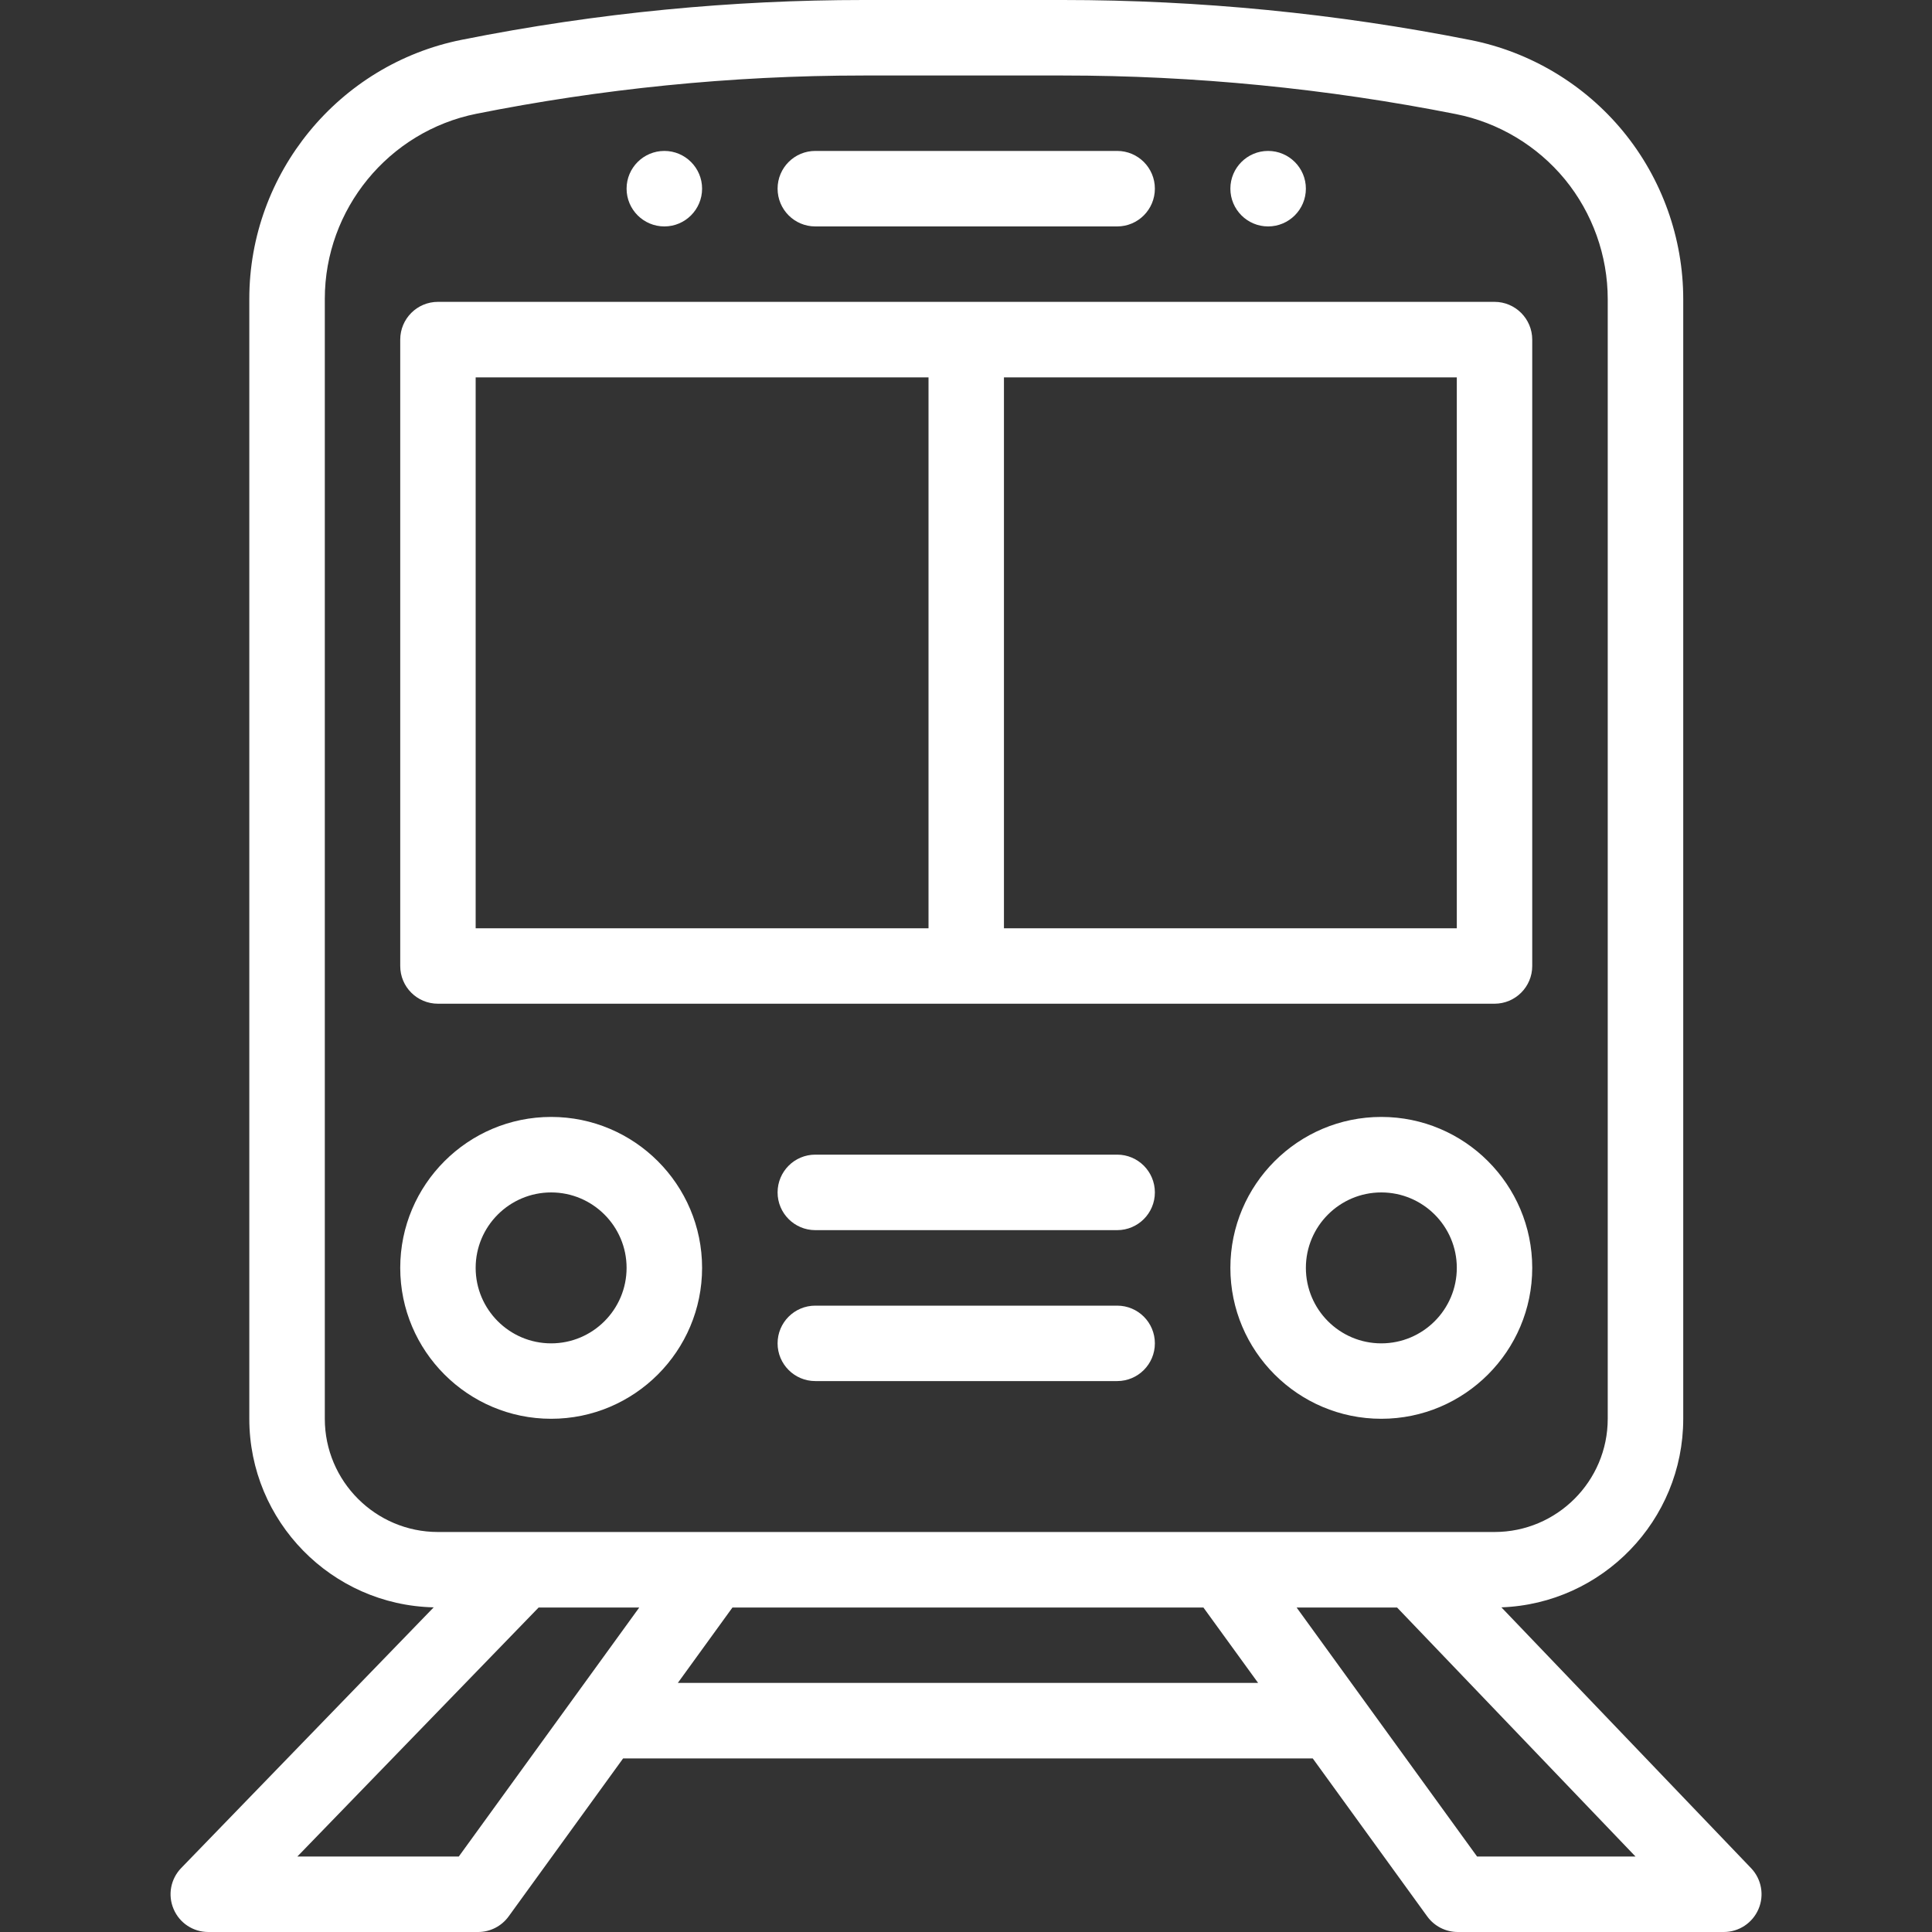<svg width="25" height="25" viewBox="0 0 25 25" fill="none" xmlns="http://www.w3.org/2000/svg">
<rect x="0" y="0" width="25" height="25" fill="#333333" stroke="none"/>
<path d="M16.409 1.953C16.14 1.953 15.921 2.172 15.921 2.441C15.921 2.711 16.14 2.93 16.409 2.93C16.679 2.93 16.898 2.711 16.898 2.441C16.898 2.172 16.679 1.953 16.409 1.953Z" fill="white"/>
<path d="M8.597 1.953C8.327 1.953 8.108 2.172 8.108 2.441C8.108 2.711 8.327 2.93 8.597 2.93C8.866 2.93 9.085 2.711 9.085 2.441C9.085 2.172 8.866 1.953 8.597 1.953Z" fill="white"/>
<path d="M22.659 24.174L19.428 20.799C20.733 20.752 21.781 19.676 21.781 18.359V3.871C21.781 3.082 21.505 2.311 21.004 1.701C20.503 1.091 19.801 0.671 19.028 0.518C17.295 0.174 15.52 0 13.754 0H11.174C9.494 0 7.744 0.161 5.974 0.515C4.382 0.833 3.226 2.243 3.226 3.867V18.359C3.226 19.687 4.292 20.77 5.612 20.799L2.345 24.172C2.208 24.313 2.169 24.522 2.246 24.702C2.322 24.883 2.499 25 2.695 25H6.187C6.343 25 6.49 24.925 6.582 24.798L8.063 22.754H16.987L18.468 24.798C18.56 24.925 18.707 25 18.864 25H22.306C22.502 25 22.678 24.883 22.755 24.703C22.832 24.524 22.794 24.315 22.659 24.174ZM4.203 18.359V3.867C4.203 2.707 5.028 1.7 6.165 1.472C7.759 1.154 9.443 0.977 11.174 0.977H13.754C15.457 0.977 17.167 1.145 18.838 1.476C19.39 1.585 19.892 1.886 20.25 2.321C20.607 2.757 20.804 3.307 20.804 3.871V18.359C20.804 19.167 20.147 19.824 19.339 19.824H5.667C4.86 19.824 4.203 19.167 4.203 18.359ZM5.937 24.023H3.848L6.97 20.801H8.272L5.937 24.023ZM8.771 21.777L9.478 20.801H15.572L16.28 21.777H8.771ZM19.113 24.023L16.778 20.801H18.078L21.163 24.023H19.113Z" fill="white"/>
<path d="M19.339 3.906H5.667C5.397 3.906 5.179 4.125 5.179 4.395V12.5C5.179 12.77 5.397 12.988 5.667 12.988H19.339C19.608 12.988 19.827 12.77 19.827 12.5V4.395C19.827 4.125 19.608 3.906 19.339 3.906ZM12.015 12.012H6.155V4.883H12.015V12.012ZM18.851 12.012H12.991V4.883H18.851V12.012Z" fill="white"/>
<path d="M14.456 1.953H10.55C10.28 1.953 10.062 2.172 10.062 2.441C10.062 2.711 10.28 2.93 10.55 2.93H14.456C14.726 2.93 14.944 2.711 14.944 2.441C14.944 2.172 14.726 1.953 14.456 1.953Z" fill="white"/>
<path d="M17.874 14.453C16.797 14.453 15.921 15.329 15.921 16.406C15.921 17.483 16.797 18.359 17.874 18.359C18.951 18.359 19.827 17.483 19.827 16.406C19.827 15.329 18.951 14.453 17.874 14.453ZM17.874 17.383C17.335 17.383 16.898 16.945 16.898 16.406C16.898 15.868 17.335 15.43 17.874 15.43C18.413 15.43 18.851 15.868 18.851 16.406C18.851 16.945 18.413 17.383 17.874 17.383Z" fill="white"/>
<path d="M7.132 14.453C6.055 14.453 5.179 15.329 5.179 16.406C5.179 17.483 6.055 18.359 7.132 18.359C8.209 18.359 9.085 17.483 9.085 16.406C9.085 15.329 8.209 14.453 7.132 14.453ZM7.132 17.383C6.593 17.383 6.155 16.945 6.155 16.406C6.155 15.868 6.593 15.43 7.132 15.43C7.67 15.43 8.108 15.868 8.108 16.406C8.108 16.945 7.67 17.383 7.132 17.383Z" fill="white"/>
<path d="M14.456 14.941H10.55C10.28 14.941 10.062 15.16 10.062 15.43C10.062 15.699 10.28 15.918 10.55 15.918H14.456C14.726 15.918 14.944 15.699 14.944 15.43C14.944 15.16 14.726 14.941 14.456 14.941Z" fill="white"/>
<path d="M14.456 16.895H10.55C10.28 16.895 10.062 17.113 10.062 17.383C10.062 17.652 10.28 17.871 10.55 17.871H14.456C14.726 17.871 14.944 17.652 14.944 17.383C14.944 17.113 14.726 16.895 14.456 16.895Z" fill="white"/>
</svg>
